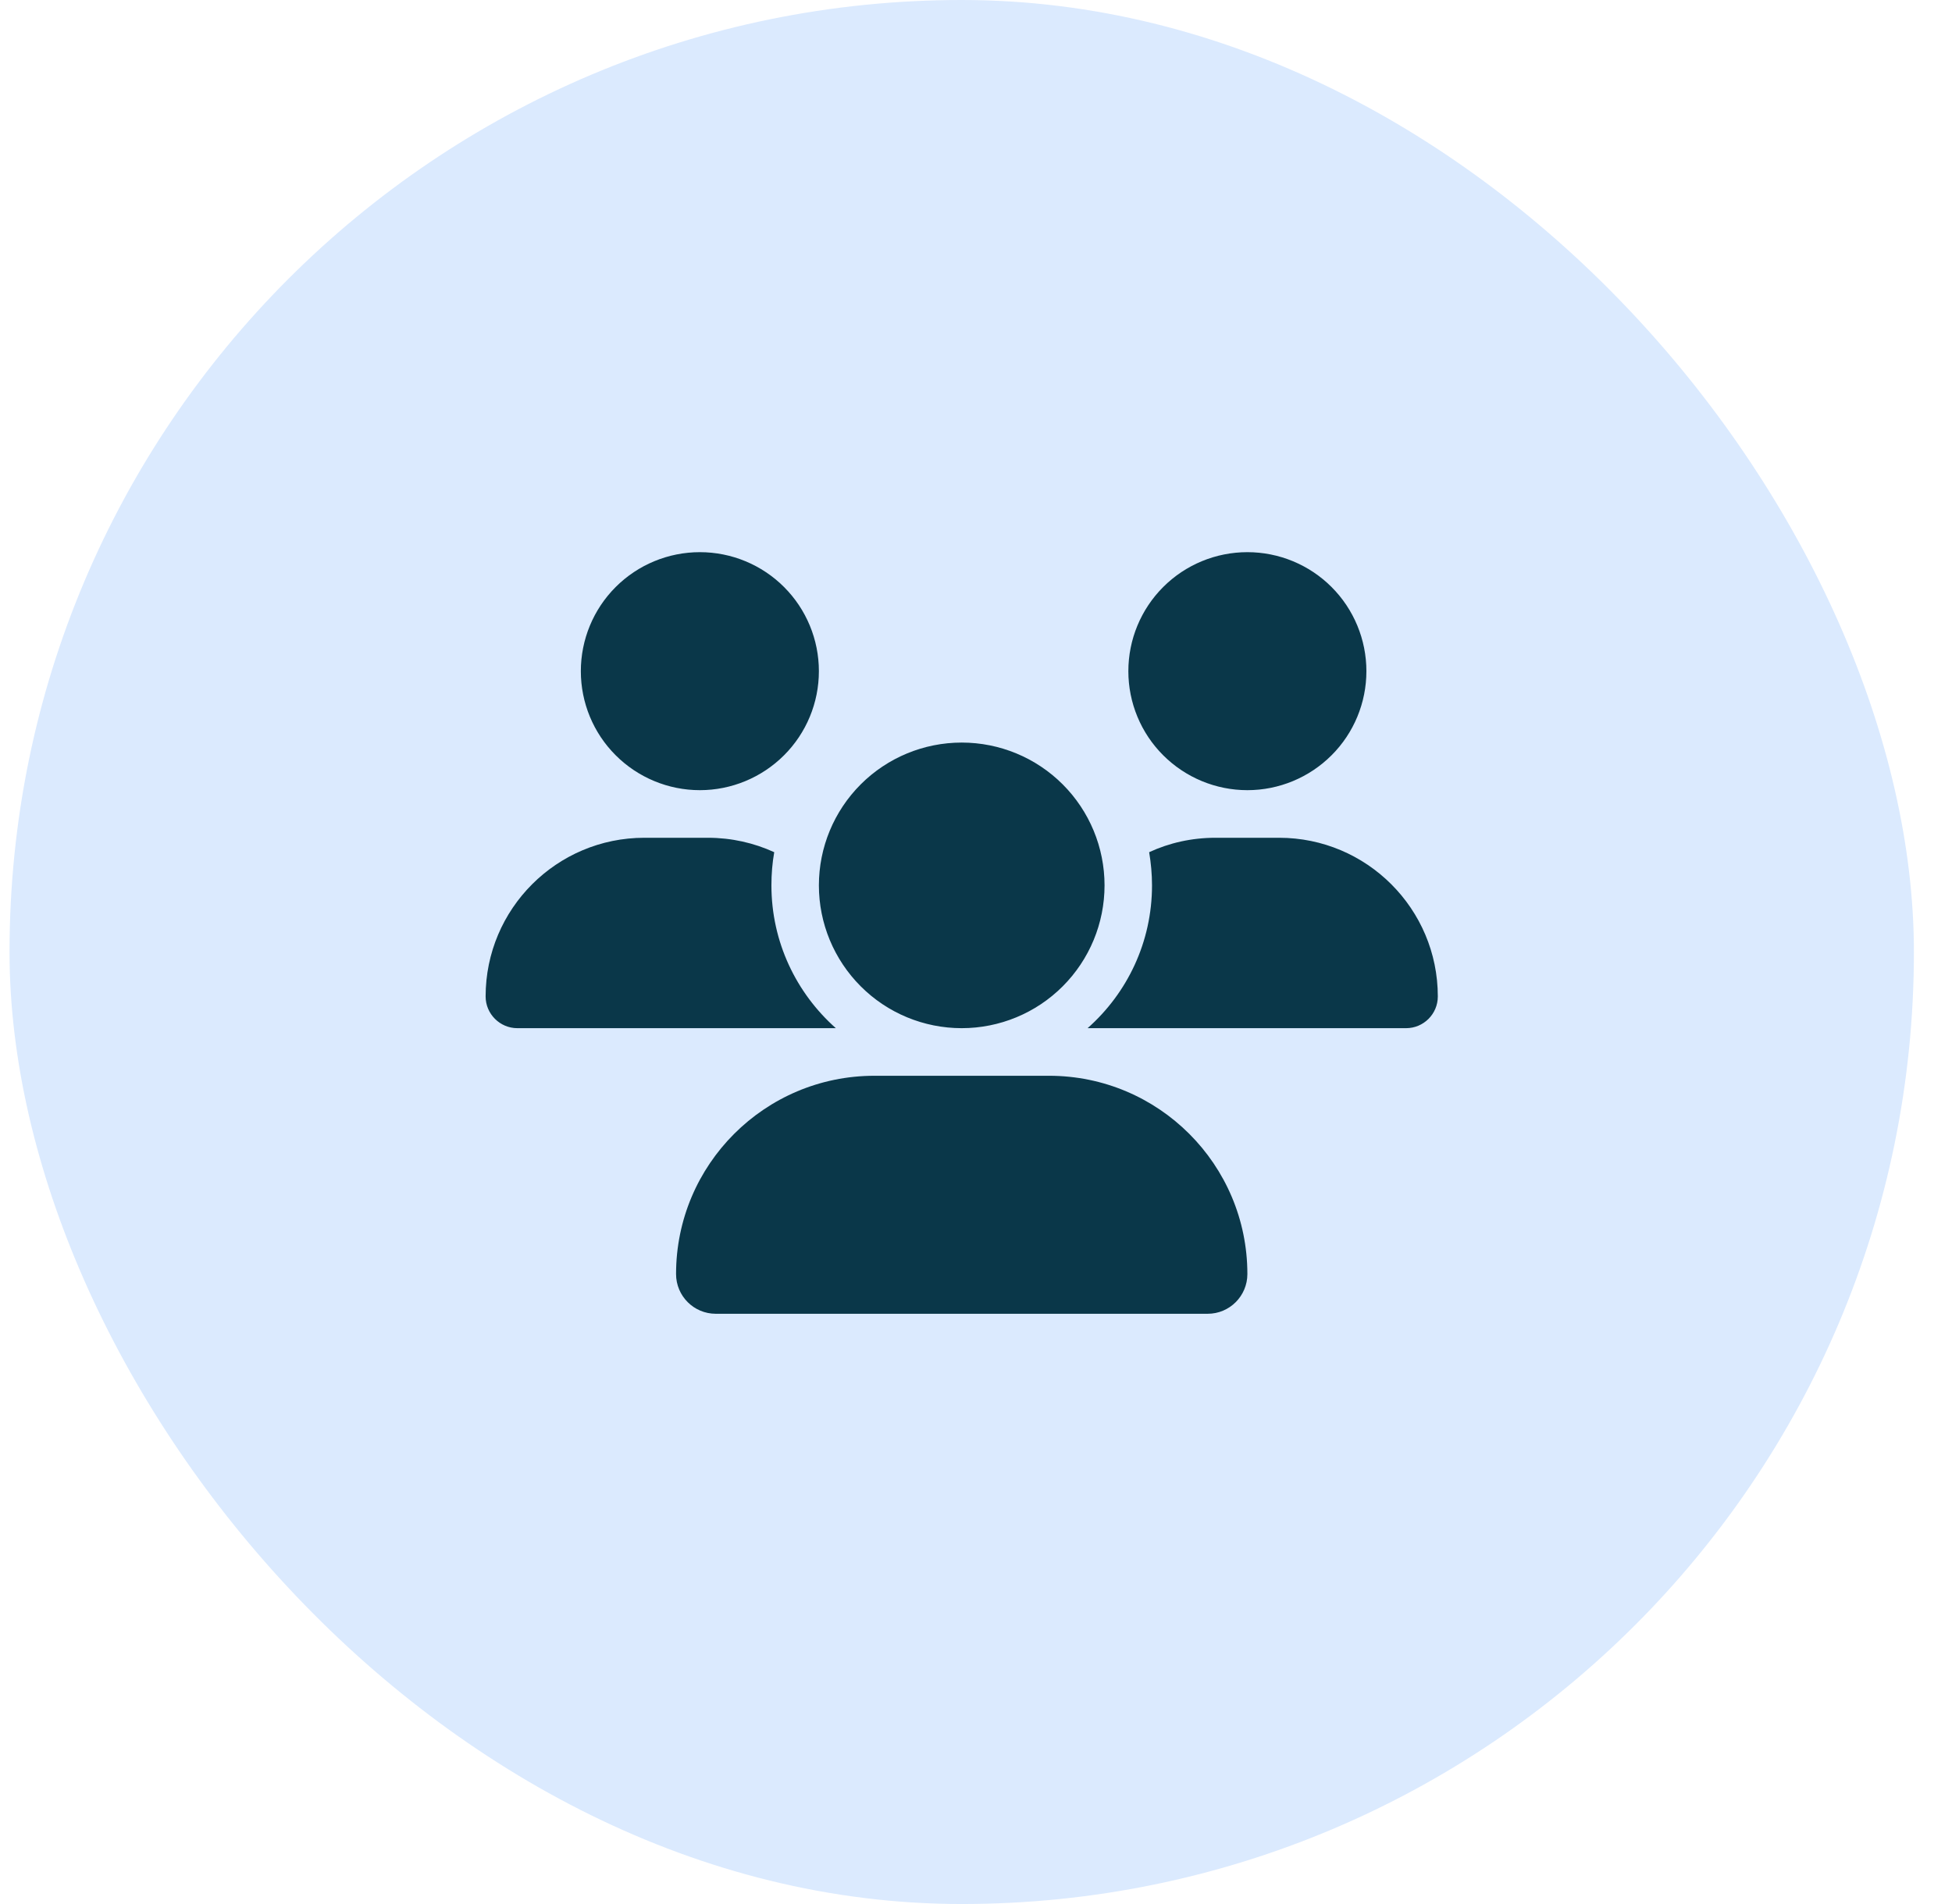 <svg width="41" height="40" viewBox="0 0 41 40" fill="none" xmlns="http://www.w3.org/2000/svg">
<rect x="0.2" width="40" height="40" rx="20" fill="#DBEAFE"/>
<path d="M14.7 11.6C15.363 11.6 15.999 11.863 16.468 12.332C16.937 12.801 17.2 13.437 17.2 14.1C17.2 14.763 16.937 15.399 16.468 15.867C15.999 16.336 15.363 16.6 14.7 16.6C14.037 16.6 13.401 16.336 12.932 15.867C12.463 15.399 12.2 14.763 12.2 14.1C12.2 13.437 12.463 12.801 12.932 12.332C13.401 11.863 14.037 11.6 14.7 11.6ZM26.2 11.6C26.863 11.6 27.499 11.863 27.968 12.332C28.437 12.801 28.7 13.437 28.7 14.1C28.7 14.763 28.437 15.399 27.968 15.867C27.499 16.336 26.863 16.6 26.2 16.6C25.537 16.6 24.901 16.336 24.432 15.867C23.963 15.399 23.7 14.763 23.7 14.1C23.7 13.437 23.963 12.801 24.432 12.332C24.901 11.863 25.537 11.6 26.2 11.6ZM10.2 20.934C10.2 19.093 11.694 17.6 13.534 17.6H14.869C15.366 17.6 15.838 17.709 16.262 17.903C16.222 18.128 16.203 18.362 16.203 18.6C16.203 19.793 16.728 20.865 17.556 21.6C17.55 21.6 17.544 21.6 17.534 21.6H10.866C10.5 21.6 10.2 21.3 10.2 20.934ZM22.866 21.6C22.859 21.6 22.853 21.6 22.844 21.6C23.675 20.865 24.197 19.793 24.197 18.6C24.197 18.362 24.175 18.131 24.137 17.903C24.562 17.706 25.034 17.6 25.531 17.6H26.866C28.706 17.6 30.2 19.093 30.2 20.934C30.2 21.303 29.9 21.6 29.534 21.6H22.866ZM17.2 18.6C17.2 17.804 17.516 17.041 18.079 16.478C18.641 15.916 19.404 15.6 20.2 15.6C20.996 15.6 21.759 15.916 22.321 16.478C22.884 17.041 23.2 17.804 23.2 18.6C23.2 19.395 22.884 20.158 22.321 20.721C21.759 21.284 20.996 21.6 20.2 21.6C19.404 21.6 18.641 21.284 18.079 20.721C17.516 20.158 17.2 19.395 17.2 18.6ZM14.2 26.765C14.2 24.465 16.066 22.6 18.366 22.6H22.034C24.334 22.6 26.2 24.465 26.2 26.765C26.2 27.225 25.828 27.6 25.366 27.6H15.034C14.575 27.6 14.2 27.228 14.2 26.765Z" fill="#0A3749"/>
</svg>
